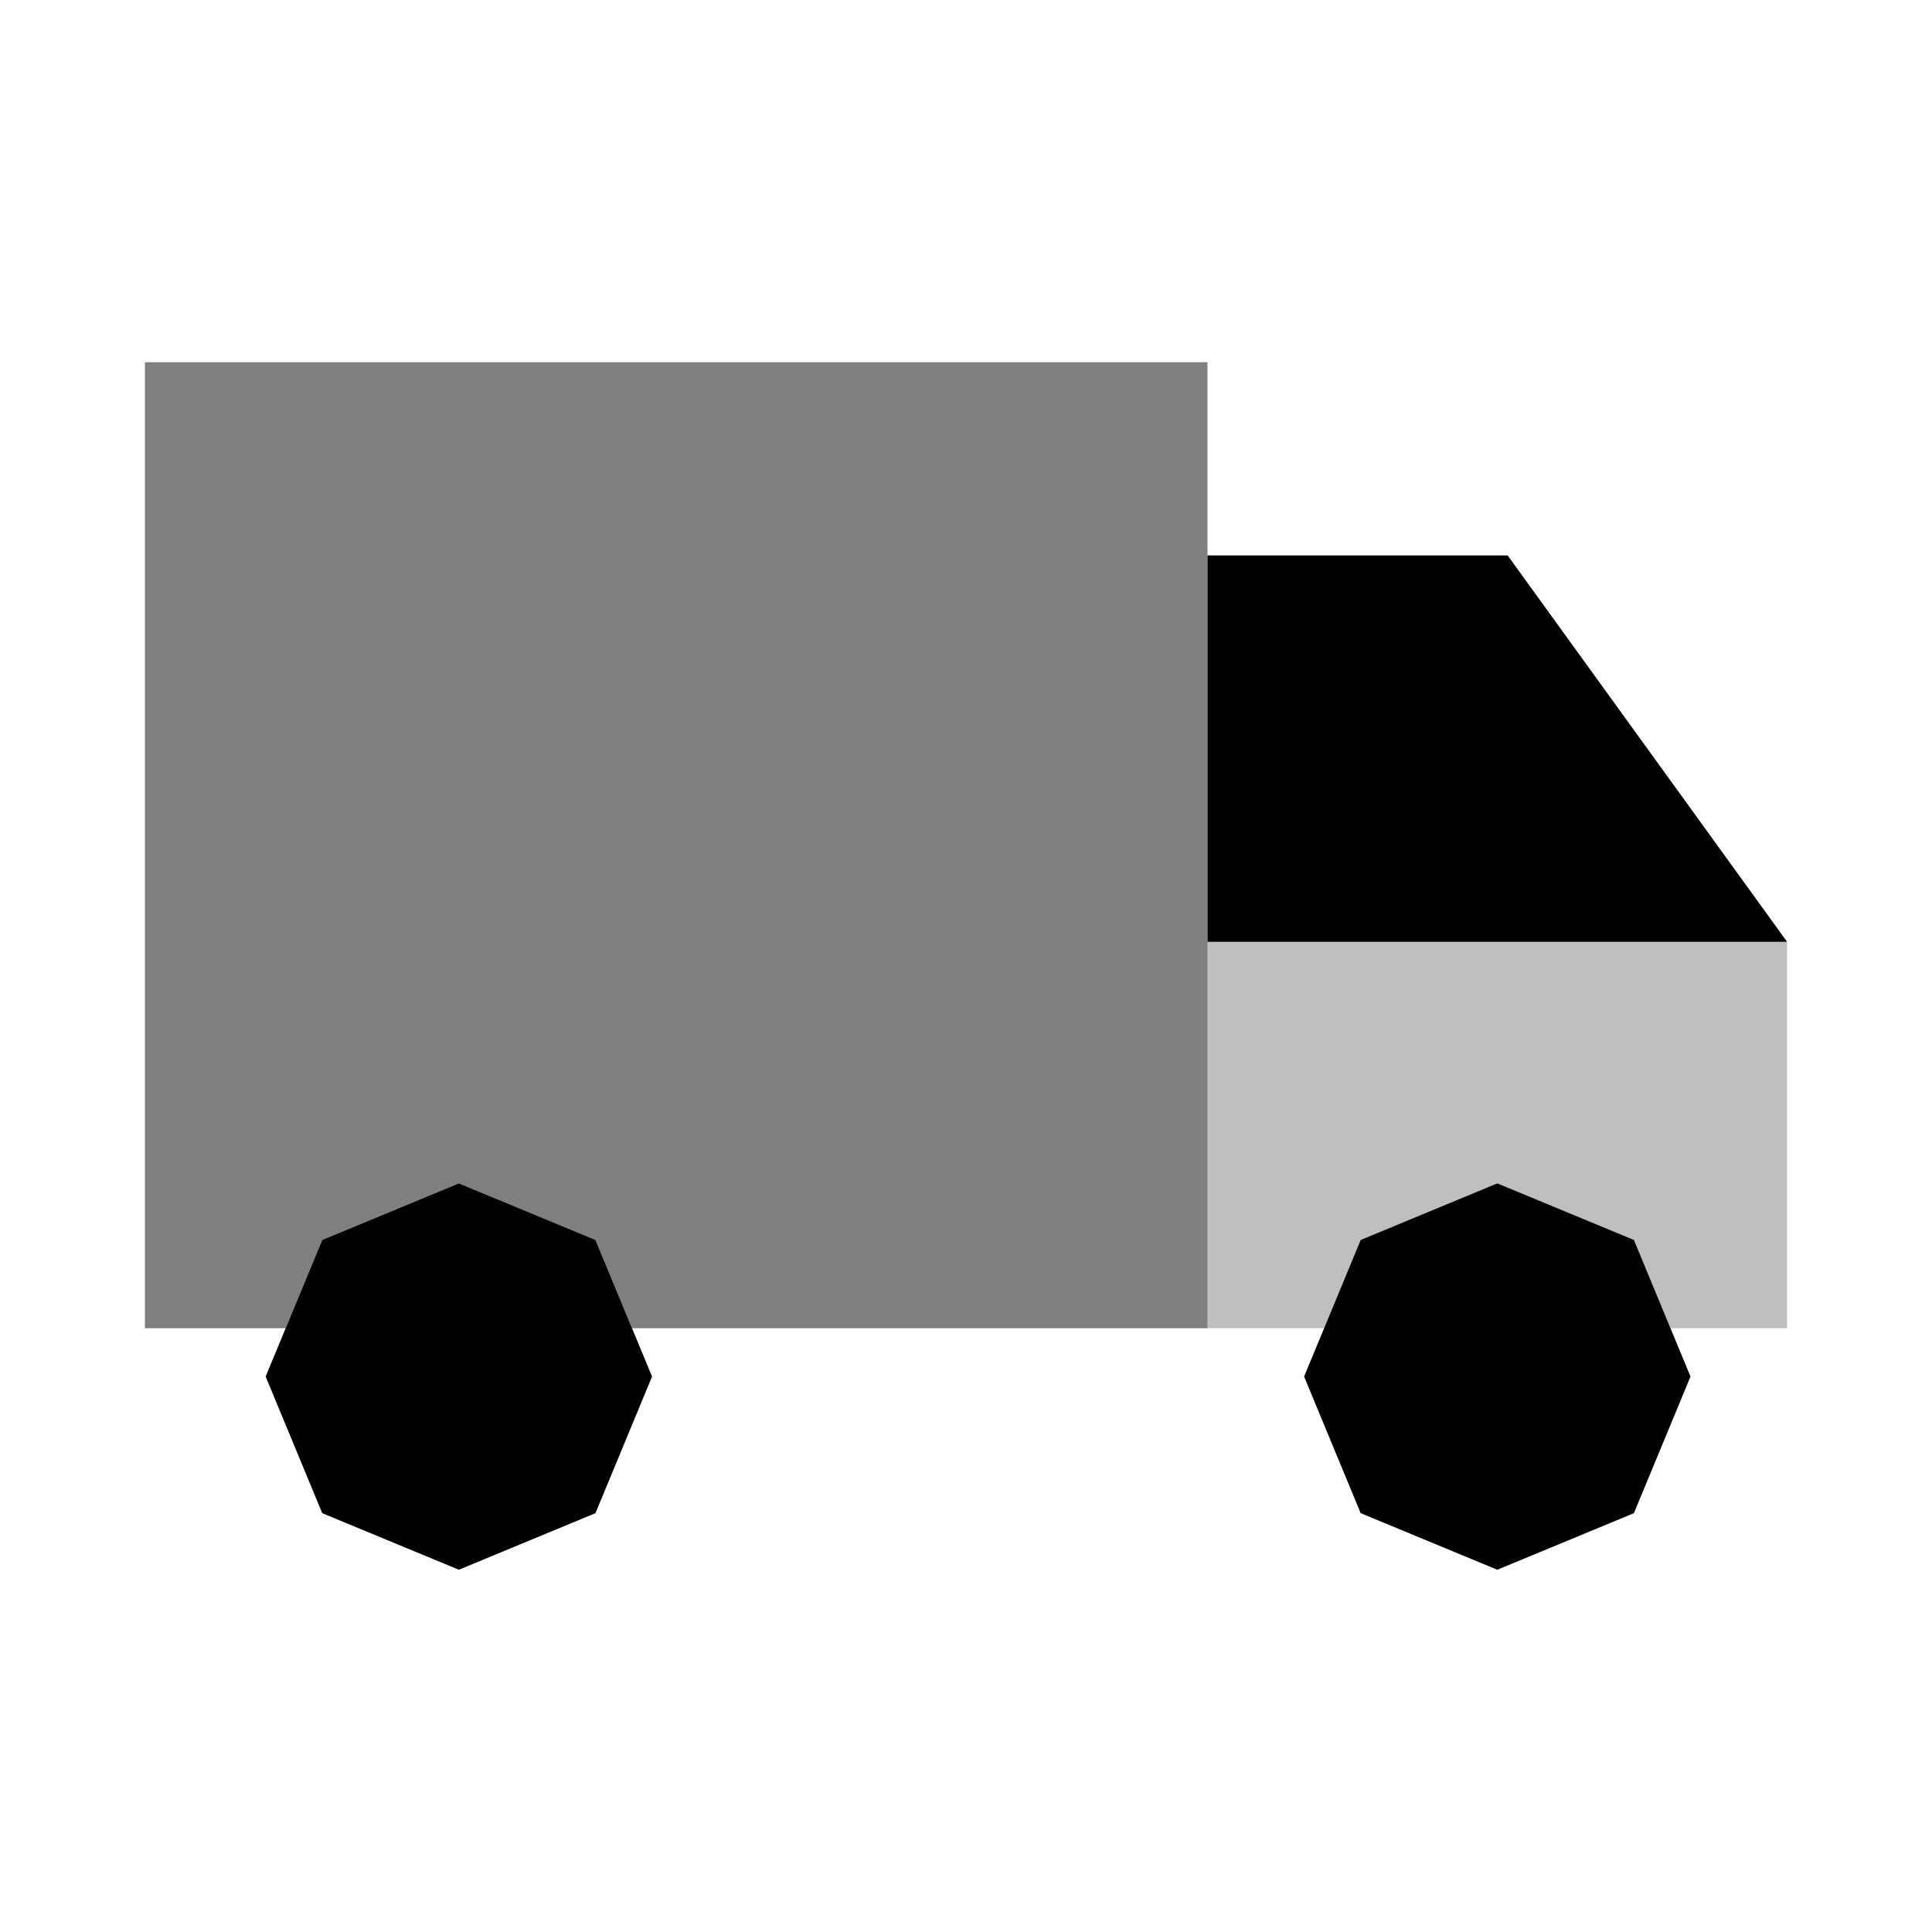 <svg viewBox="0 0 80 80" fill="none">
  <path d="M50 23H62.429L74 39H50V23Z" fill="currentColor" />
  <path opacity="0.25" fill-rule="evenodd" clip-rule="evenodd" d="M74 39H50V55H54.828L56.343 51.343L62 49L67.657 51.343L69.172 55H74V39Z" fill="currentColor" />
  <path d="M62 49L67.657 51.343L70 57L67.657 62.657L62 65L56.343 62.657L54 57L56.343 51.343L62 49Z" fill="currentColor" />
  <path opacity="0.5" fill-rule="evenodd" clip-rule="evenodd" d="M50 15H6V55H11.828L13.343 51.343L19 49L24.657 51.343L26.172 55H50V15Z" fill="currentColor" />
  <path d="M19 49L24.657 51.343L27 57L24.657 62.657L19 65L13.343 62.657L11 57L13.343 51.343L19 49Z" fill="currentColor" />
</svg>